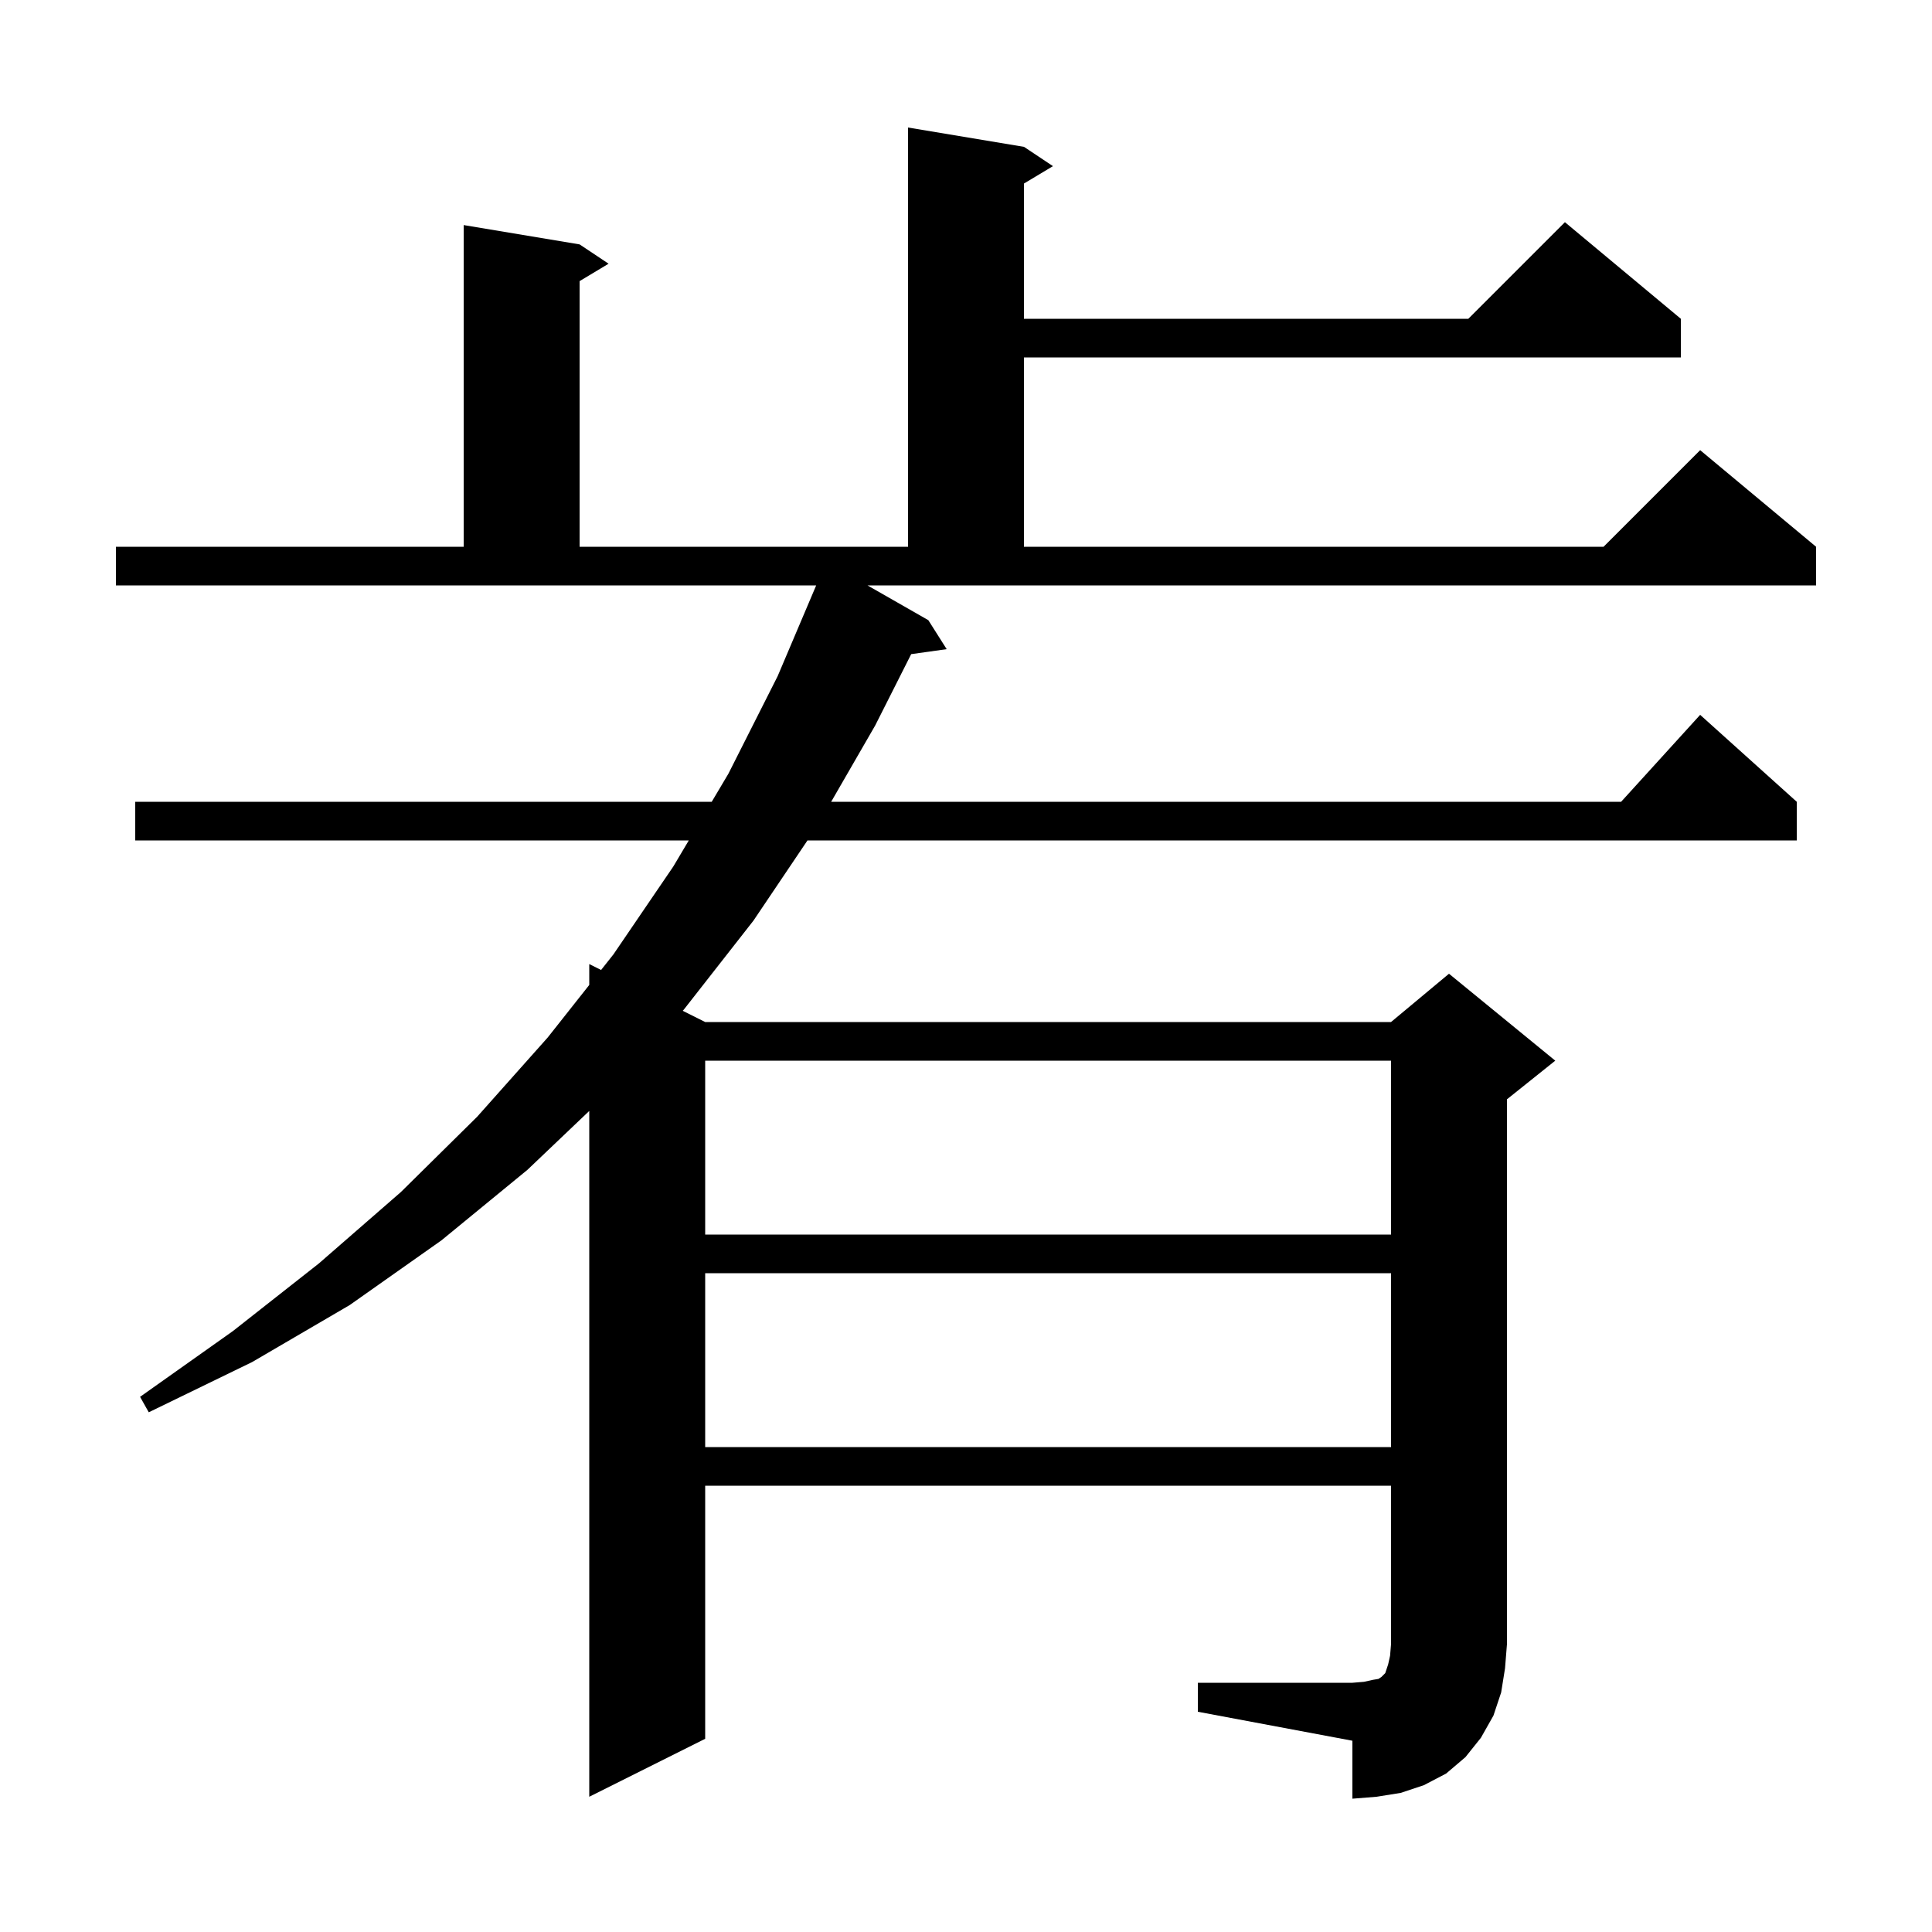 <svg xmlns="http://www.w3.org/2000/svg" xmlns:xlink="http://www.w3.org/1999/xlink" version="1.1" baseProfile="full" viewBox="0 0 200 200" width="200" height="200">
<g fill="black">
<path d="M 124.0 174.2 L 140.0 174.2 L 141.2 174.1 L 142.1 173.9 L 142.7 173.8 L 143.0 173.6 L 143.4 173.2 L 143.7 172.3 L 143.9 171.4 L 144.0 170.2 L 144.0 153.8 L 73.0 153.8 L 73.0 180.0 L 61.0 186.0 L 61.0 115.005 L 54.6 121.1 L 45.7 128.4 L 36.2 135.1 L 26.1 141.0 L 15.4 146.2 L 14.5 144.6 L 24.1 137.8 L 33.0 130.8 L 41.5 123.4 L 49.4 115.6 L 56.7 107.4 L 61.0 101.962 L 61.0 99.8 L 62.225 100.412 L 63.5 98.8 L 69.7 89.7 L 71.303 87.0 L 14.0 87.0 L 14.0 83.0 L 73.678 83.0 L 75.4 80.1 L 80.5 70.0 L 84.491 60.6 L 12.0 60.6 L 12.0 56.6 L 48.0 56.6 L 48.0 23.3 L 60.0 25.3 L 63.0 27.3 L 60.0 29.1 L 60.0 56.6 L 94.0 56.6 L 94.0 13.2 L 106.0 15.2 L 109.0 17.2 L 106.0 19.0 L 106.0 33.0 L 152.0 33.0 L 162.0 23.0 L 174.0 33.0 L 174.0 37.0 L 106.0 37.0 L 106.0 56.6 L 166.0 56.6 L 176.0 46.6 L 188.0 56.6 L 188.0 60.6 L 89.8 60.6 L 96.1 64.2 L 98.0 67.2 L 94.326 67.716 L 90.6 75.1 L 86.042 83.0 L 167.818 83.0 L 176.0 74.0 L 186.0 83.0 L 186.0 87.0 L 83.59 87.0 L 78.0 95.3 L 70.8 104.5 L 70.675 104.638 L 73.0 105.8 L 144.0 105.8 L 150.0 100.8 L 161.0 109.8 L 156.0 113.8 L 156.0 170.2 L 155.8 172.7 L 155.4 175.2 L 154.6 177.6 L 153.3 179.9 L 151.7 181.9 L 149.7 183.6 L 147.4 184.8 L 145.0 185.6 L 142.5 186.0 L 140.0 186.2 L 140.0 180.2 L 124.0 177.2 Z M 73.0 131.8 L 73.0 149.8 L 144.0 149.8 L 144.0 131.8 Z M 73.0 109.8 L 73.0 127.8 L 144.0 127.8 L 144.0 109.8 Z " />
</g>
</svg>
